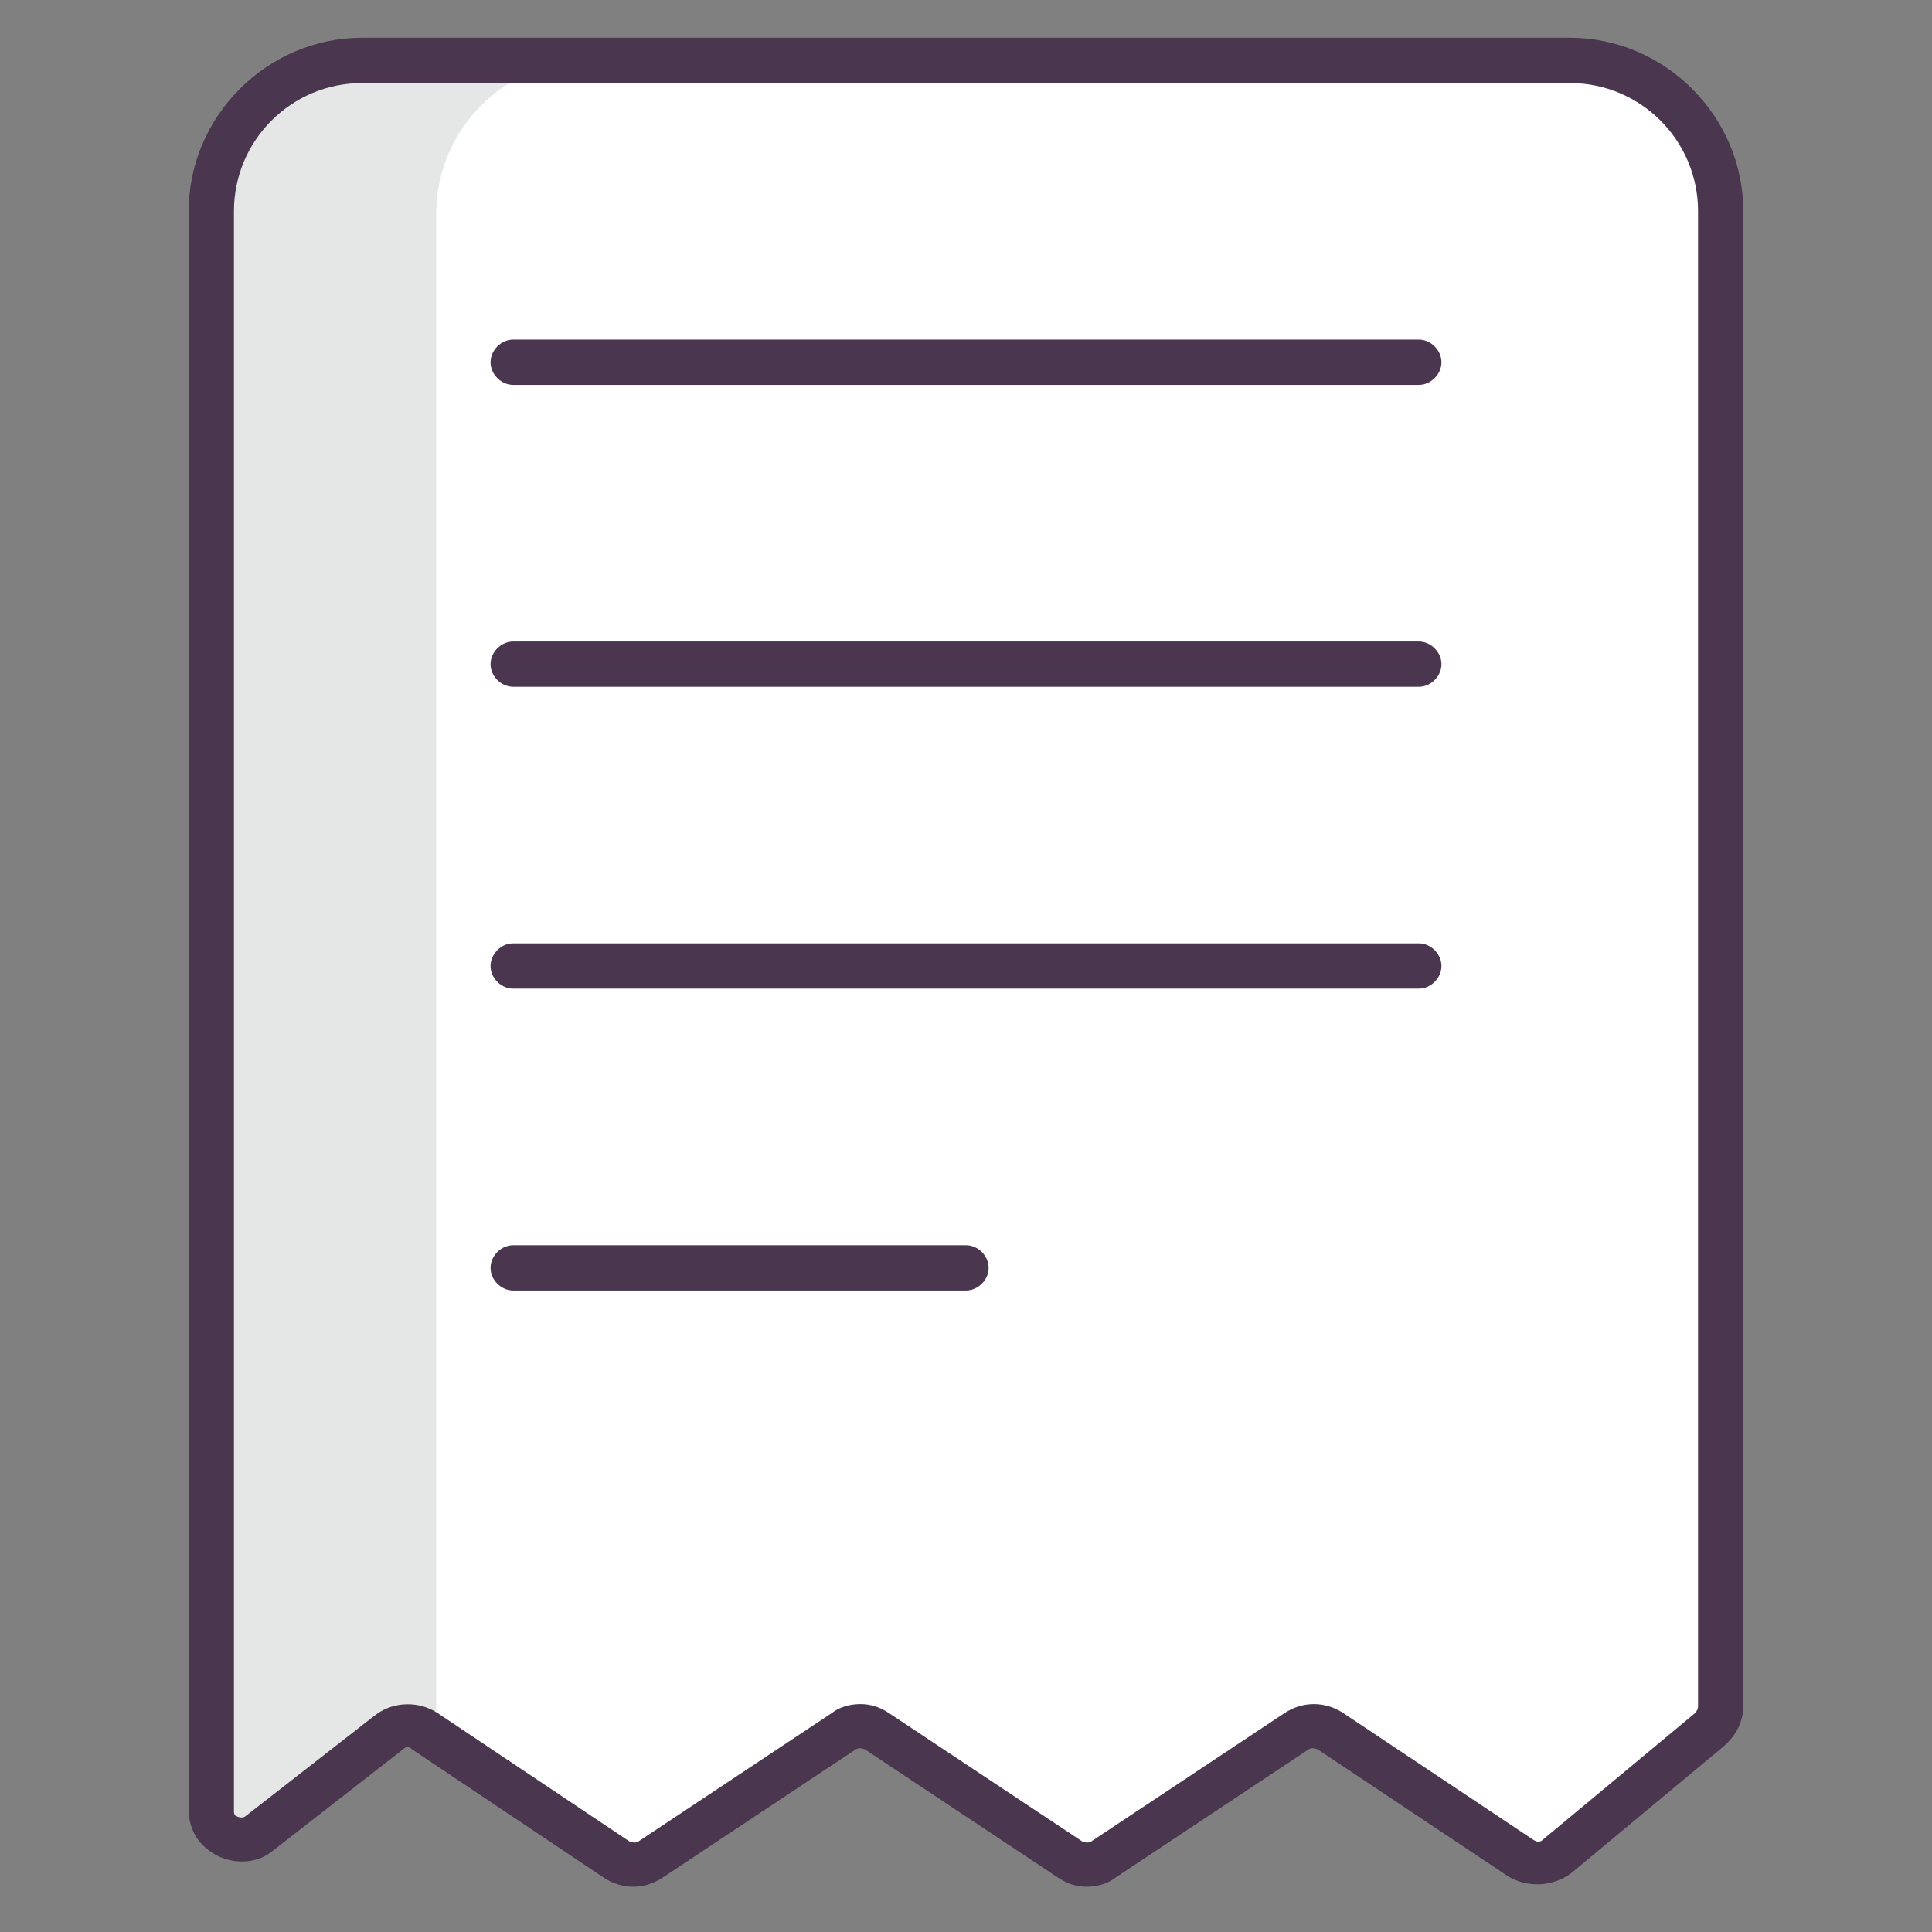 <?xml version="1.0" ?><!DOCTYPE svg  PUBLIC '-//W3C//DTD SVG 1.1//EN'  'http://www.w3.org/Graphics/SVG/1.1/DTD/svg11.dtd'><svg enable-background="new 0 0 128 128" id="Слой_1" version="1.1" viewBox="0 0 128 128" xml:space="preserve" xmlns="http://www.w3.org/2000/svg" xmlns:xlink="http://www.w3.org/1999/xlink"><rect x="0" y="0" width="128" height="128" fill="#808080" stroke="none"/><path d="M113.3,114.6l-10.1,8.4c-0.7,0.6-1.7,0.6-2.4,0.1l-12.6-8.4c-0.7-0.4-1.5-0.4-2.2,0l-12.8,8.5  c-0.7,0.4-1.5,0.4-2.2,0l-12.8-8.5c-0.7-0.4-1.5-0.4-2.2,0l-12.8,8.5c-0.7,0.4-1.5,0.4-2.2,0l-12.7-8.5c-0.7-0.5-1.6-0.4-2.3,0.1  l-8.6,6.7c-1.3,1-3.2,0.1-3.2-1.6V14c0-5.5,4.5-10,10-10h80c5.5,0,10,4.5,10,10v99.1C114,113.7,113.7,114.2,113.3,114.6z" fill="#FFFFFF"/><path d="M39,4H24c-5.5,0-10,4.5-10,10v105.9c0,1.7,1.9,2.6,3.2,1.6l8.6-6.7c0.7-0.5,1.6-0.6,2.3-0.1l0.8,0.5V14  C29,8.5,33.5,4,39,4z" fill="#E5E6E6"/><path d="M104,2.5H24c-6.3,0-11.5,5.2-11.5,11.5v105.9c0,1,0.4,1.9,1.1,2.5c1.2,1.1,3.2,1.3,4.5,0.2l8.6-6.7  c0.2-0.2,0.4-0.2,0.6,0l12.7,8.5c1.2,0.8,2.7,0.8,3.9,0l12.8-8.5c0.2-0.1,0.3-0.1,0.6,0l12.8,8.5c0.6,0.4,1.2,0.6,1.9,0.6  c0.7,0,1.4-0.2,1.9-0.6l12.8-8.5c0.2-0.1,0.3-0.1,0.6,0l12.6,8.4c1.3,0.8,3,0.7,4.2-0.2l10.1-8.4c0.8-0.7,1.3-1.6,1.3-2.7V14  C115.5,7.7,110.3,2.5,104,2.5z M112.5,113.1c0,0.1-0.1,0.3-0.2,0.4l-10.1,8.4c-0.1,0.1-0.3,0.2-0.6,0l-12.6-8.4  c-1.2-0.8-2.7-0.8-3.9,0L72.3,122c-0.2,0.1-0.3,0.1-0.6,0l-12.8-8.5c-0.6-0.4-1.2-0.6-1.9-0.6c-0.7,0-1.4,0.2-1.9,0.6L42.3,122  c-0.2,0.1-0.3,0.1-0.6,0L29,113.5c-1.2-0.8-2.9-0.8-4.1,0.1l-8.6,6.7c-0.2,0.2-0.5,0.1-0.7,0c-0.1-0.1-0.1-0.2-0.1-0.4V14  c0-4.7,3.8-8.5,8.5-8.5h80c4.7,0,8.5,3.8,8.5,8.5V113.1z" fill="#4A374F"/><path d="M94,22.5H34c-0.8,0-1.5,0.7-1.5,1.5s0.7,1.5,1.5,1.5h60c0.8,0,1.5-0.7,1.5-1.5S94.8,22.5,94,22.5z" fill="#4A374F"/><path d="M94,42.5H34c-0.8,0-1.5,0.7-1.5,1.5s0.7,1.5,1.5,1.5h60c0.8,0,1.5-0.7,1.5-1.5S94.8,42.5,94,42.5z" fill="#4A374F"/><path d="M94,62.5H34c-0.8,0-1.5,0.7-1.5,1.5s0.7,1.5,1.5,1.5h60c0.8,0,1.5-0.7,1.5-1.5S94.8,62.5,94,62.5z" fill="#4A374F"/><path d="M64,82.5H34c-0.8,0-1.5,0.7-1.5,1.5s0.7,1.5,1.5,1.5h30c0.8,0,1.5-0.7,1.5-1.5S64.8,82.5,64,82.5z" fill="#4A374F"/></svg>